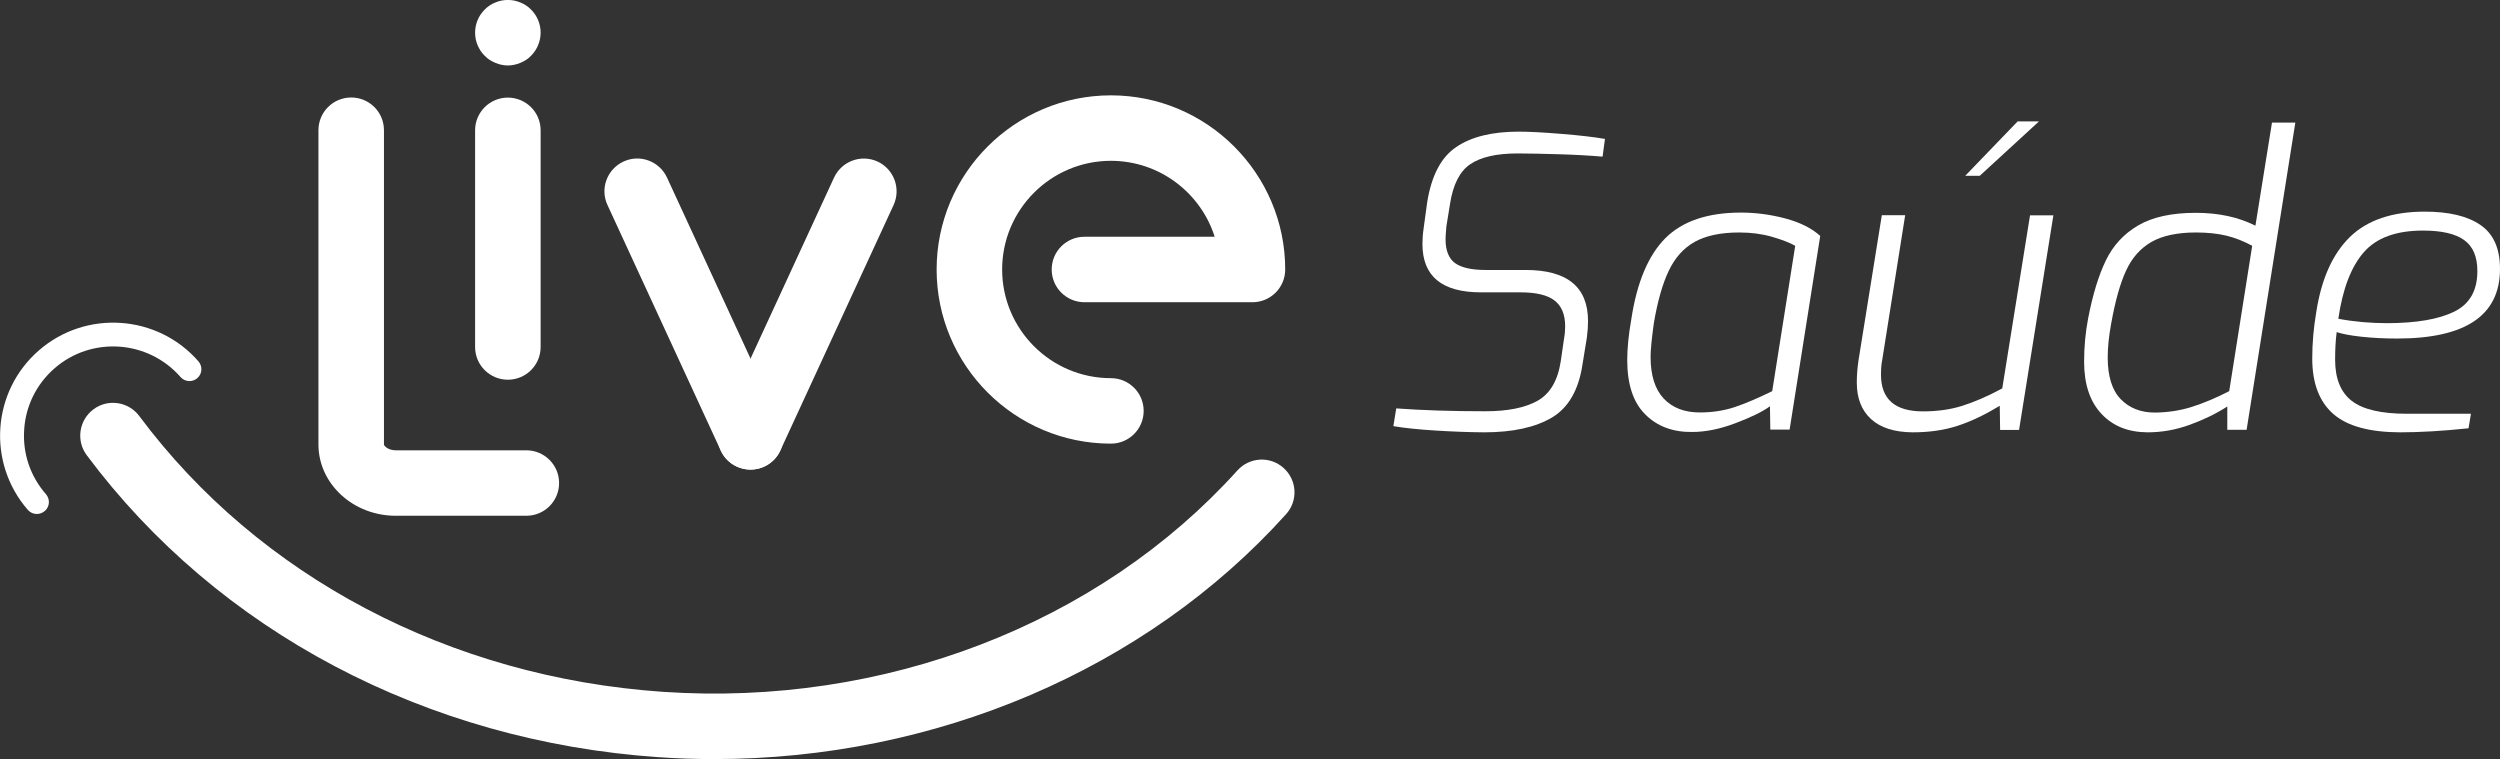 <svg width="303" height="92" viewBox="0 0 303 92" fill="none" xmlns="http://www.w3.org/2000/svg">
<rect x="0" y="0" width="303" height="92" fill="#333333" stroke="none"/>
<g clip-path="url(#clip0)">
<path d="M86.59 92C84.323 92 82.056 91.928 79.789 91.769C51.648 89.836 26.409 76.491 10.511 55.168C9.198 53.408 9.573 50.927 11.32 49.614C13.067 48.301 15.565 48.662 16.879 50.422C31.376 69.884 54.507 82.074 80.323 83.849C107.122 85.681 133.17 75.654 149.977 57.015C151.449 55.385 153.962 55.255 155.579 56.726C157.211 58.198 157.341 60.708 155.868 62.324C138.888 81.18 113.36 92 86.59 92Z" fill="white"/>
<path d="M4.462 62.295C4.057 62.295 3.653 62.122 3.379 61.805C-1.588 56.106 -0.996 47.435 4.707 42.473C10.41 37.51 19.088 38.101 24.055 43.8C24.575 44.406 24.517 45.315 23.911 45.834C23.304 46.353 22.395 46.296 21.875 45.69C17.948 41.203 11.103 40.727 6.613 44.637C4.433 46.541 3.119 49.167 2.931 52.052C2.729 54.937 3.667 57.722 5.573 59.9C6.093 60.506 6.035 61.415 5.429 61.934C5.126 62.18 4.794 62.295 4.462 62.295Z" fill="white"/>
<path d="M63.791 62.511H47.966C42.797 62.511 38.595 58.631 38.595 53.87V15.783C38.595 13.59 40.371 11.816 42.566 11.816C44.761 11.816 46.536 13.59 46.536 15.783V53.87C46.536 54.043 47.042 54.577 47.966 54.577H63.791C65.986 54.577 67.762 56.351 67.762 58.544C67.762 60.737 65.986 62.511 63.791 62.511Z" fill="white"/>
<path d="M61.553 7.935C61.293 7.935 61.033 7.906 60.773 7.848C60.528 7.805 60.282 7.718 60.037 7.617C59.791 7.516 59.56 7.401 59.344 7.257C59.127 7.112 58.925 6.954 58.752 6.766C58.564 6.579 58.391 6.377 58.246 6.16C58.117 5.944 57.987 5.713 57.886 5.482C57.784 5.237 57.712 4.992 57.654 4.732C57.611 4.472 57.582 4.213 57.582 3.953C57.582 2.914 58.001 1.89 58.752 1.154C58.925 0.967 59.127 0.808 59.344 0.664C59.56 0.519 59.791 0.39 60.037 0.303C60.282 0.202 60.528 0.115 60.773 0.072C61.293 -0.029 61.813 -0.029 62.333 0.072C62.578 0.115 62.824 0.202 63.069 0.303C63.315 0.39 63.545 0.519 63.762 0.664C63.979 0.808 64.181 0.967 64.354 1.154C65.105 1.89 65.524 2.914 65.524 3.953C65.524 4.992 65.105 6.016 64.354 6.766C64.181 6.954 63.979 7.112 63.762 7.257C63.545 7.401 63.315 7.516 63.069 7.617C62.824 7.718 62.578 7.805 62.333 7.848C62.073 7.906 61.813 7.935 61.553 7.935Z" fill="white"/>
<path d="M61.553 46.022C59.358 46.022 57.582 44.247 57.582 42.054V15.797C57.582 13.604 59.358 11.83 61.553 11.83C63.748 11.83 65.524 13.604 65.524 15.797V42.054C65.524 44.247 63.748 46.022 61.553 46.022Z" fill="white"/>
<path d="M90.965 56.914C89.463 56.914 88.019 56.063 87.355 54.606L73.624 24.843C72.7 22.852 73.581 20.501 75.573 19.577C77.566 18.654 79.919 19.534 80.843 21.525L94.575 51.287C95.499 53.278 94.618 55.63 92.625 56.553C92.091 56.798 91.528 56.914 90.965 56.914Z" fill="white"/>
<path d="M90.965 56.914C90.416 56.914 89.839 56.798 89.305 56.553C87.312 55.63 86.446 53.278 87.355 51.287L101.087 21.525C102.011 19.534 104.364 18.668 106.357 19.577C108.349 20.501 109.216 22.852 108.306 24.843L94.575 54.606C93.896 56.063 92.467 56.914 90.965 56.914Z" fill="white"/>
<path d="M134.643 53.769C122.99 53.769 113.519 44.305 113.519 32.662C113.519 21.02 123.005 11.556 134.643 11.556C146.28 11.556 155.767 21.02 155.767 32.662C155.767 34.855 153.991 36.63 151.796 36.63H131.437C129.242 36.63 127.466 34.855 127.466 32.662C127.466 30.47 129.242 28.695 131.437 28.695H147.219C145.53 23.372 140.534 19.491 134.643 19.491C127.365 19.491 121.46 25.406 121.46 32.662C121.46 39.934 127.38 45.834 134.643 45.834C136.837 45.834 138.613 47.609 138.613 49.801C138.613 51.994 136.837 53.769 134.643 53.769Z" fill="white"/>
<path d="M173.989 52.182C171.924 52.052 170.22 51.879 168.877 51.648L169.224 49.498C172.357 49.729 175.952 49.845 180.024 49.845C182.724 49.845 184.832 49.426 186.348 48.575C187.864 47.724 188.803 46.137 189.164 43.785L189.554 41.102C189.655 40.554 189.698 40.035 189.698 39.544C189.698 38.116 189.265 37.077 188.399 36.413C187.532 35.75 186.161 35.432 184.269 35.432H179.49C174.768 35.432 172.4 33.485 172.4 29.575C172.4 28.983 172.444 28.349 172.545 27.671L172.978 24.497C173.498 21.28 174.667 19.043 176.501 17.817C178.32 16.576 180.847 15.956 184.067 15.956C185.309 15.956 187.041 16.043 189.265 16.23C191.488 16.403 193.25 16.62 194.521 16.836L194.232 18.986C192.73 18.856 190.998 18.755 189.034 18.697C187.07 18.64 185.366 18.596 183.937 18.596C181.396 18.596 179.49 19.029 178.205 19.895C176.92 20.76 176.097 22.376 175.736 24.756L175.302 27.44C175.23 28.219 175.201 28.738 175.201 28.998C175.201 30.369 175.591 31.321 176.342 31.883C177.107 32.431 178.335 32.72 180.024 32.72H184.904C189.958 32.72 192.47 34.783 192.47 38.924C192.47 39.515 192.427 40.179 192.326 40.929L191.792 44.204C191.33 47.262 190.102 49.398 188.11 50.595C186.103 51.792 183.359 52.398 179.88 52.398C178.017 52.384 176.053 52.312 173.989 52.182Z" fill="white"/>
<path d="M199.387 50.205C197.943 48.763 197.221 46.57 197.221 43.641C197.221 42.242 197.38 40.597 197.712 38.707C198.39 34.221 199.776 30.946 201.841 28.868C203.906 26.805 206.967 25.766 210.995 25.766C212.786 25.766 214.576 25.997 216.367 26.473C218.157 26.949 219.572 27.656 220.612 28.594L216.901 52.066H214.562L214.519 49.239C213.638 49.888 212.252 50.566 210.346 51.287C208.44 52.009 206.693 52.355 205.09 52.355C202.722 52.384 200.83 51.663 199.387 50.205ZM210.245 49.34C211.544 48.907 213.06 48.258 214.793 47.407L217.58 29.791C216.901 29.402 215.948 29.041 214.75 28.695C213.551 28.349 212.223 28.176 210.793 28.176C208.541 28.176 206.75 28.565 205.393 29.315C204.036 30.08 202.996 31.249 202.245 32.836C201.495 34.408 200.888 36.543 200.441 39.198C200.181 41.088 200.051 42.429 200.051 43.252C200.051 45.502 200.585 47.176 201.639 48.301C202.693 49.426 204.151 49.989 206.014 49.989C207.53 49.989 208.945 49.773 210.245 49.34Z" fill="white"/>
<path d="M226.777 50.797C225.622 49.744 225.044 48.272 225.044 46.382C225.044 45.574 225.102 44.68 225.247 43.699L228.077 26.084H230.907L228.12 43.656C228.019 44.146 227.976 44.723 227.976 45.416C227.976 48.373 229.665 49.859 233.058 49.859C234.791 49.859 236.365 49.643 237.794 49.196C239.223 48.748 240.855 48.056 242.674 47.075L246.039 26.098H248.869L244.71 52.11H242.414L242.371 49.181C240.61 50.249 238.935 51.057 237.317 51.59C235.7 52.124 233.881 52.398 231.816 52.398C229.622 52.384 227.932 51.85 226.777 50.797ZM244.537 14.715H247.121L239.945 21.308H238.184L244.537 14.715Z" fill="white"/>
<path d="M254.702 50.162C253.301 48.676 252.594 46.57 252.594 43.843C252.594 42.054 252.753 40.294 253.085 38.577C253.633 35.721 254.355 33.369 255.236 31.552C256.117 29.734 257.431 28.32 259.164 27.31C260.911 26.3 263.221 25.795 266.123 25.795C268.895 25.795 271.307 26.315 273.357 27.353L275.364 14.86H278.194L272.288 52.095H269.949V49.268C268.578 50.148 267.062 50.883 265.387 51.489C263.712 52.095 262.008 52.398 260.275 52.398C257.951 52.384 256.088 51.648 254.702 50.162ZM265.661 49.311C267.105 48.849 268.621 48.215 270.18 47.407L272.967 29.791C271.956 29.243 270.917 28.825 269.848 28.565C268.78 28.305 267.538 28.176 266.138 28.176C263.885 28.176 262.095 28.565 260.766 29.315C259.438 30.08 258.398 31.234 257.691 32.778C256.969 34.322 256.377 36.442 255.886 39.154C255.597 40.713 255.453 42.098 255.453 43.309C255.453 45.618 255.987 47.306 257.041 48.388C258.095 49.47 259.481 50.004 261.171 50.004C262.701 49.989 264.203 49.773 265.661 49.311Z" fill="white"/>
<path d="M282.786 50.162C281.096 48.676 280.244 46.44 280.244 43.454C280.244 41.636 280.403 39.746 280.735 37.798C281.356 33.802 282.713 30.773 284.807 28.724C286.915 26.675 289.933 25.651 293.875 25.651C296.806 25.651 299.058 26.185 300.632 27.267C302.206 28.349 303 30.109 303 32.59C303 38.217 298.842 41.03 290.539 41.03C289.009 41.03 287.579 40.958 286.236 40.814C284.894 40.669 283.897 40.482 283.204 40.251C283.074 41.261 283.017 42.386 283.017 43.612C283.017 45.892 283.695 47.551 285.038 48.59C286.381 49.628 288.604 50.148 291.709 50.148H299.477L299.188 51.908C296.026 52.24 293.268 52.398 290.886 52.398C287.175 52.384 284.475 51.648 282.786 50.162ZM297.455 37.77C299.333 36.846 300.257 35.202 300.257 32.864C300.257 31.104 299.722 29.849 298.639 29.084C297.571 28.32 295.911 27.945 293.658 27.945C290.409 27.945 288.012 28.825 286.482 30.585C284.951 32.345 283.926 35.028 283.406 38.635C285.327 38.996 287.319 39.169 289.37 39.169C292.893 39.154 295.578 38.693 297.455 37.77Z" fill="white"/>
</g>
<defs>
<clipPath id="clip0">
<rect width="303" height="92" fill="white"/>
</clipPath>
</defs>
</svg>
